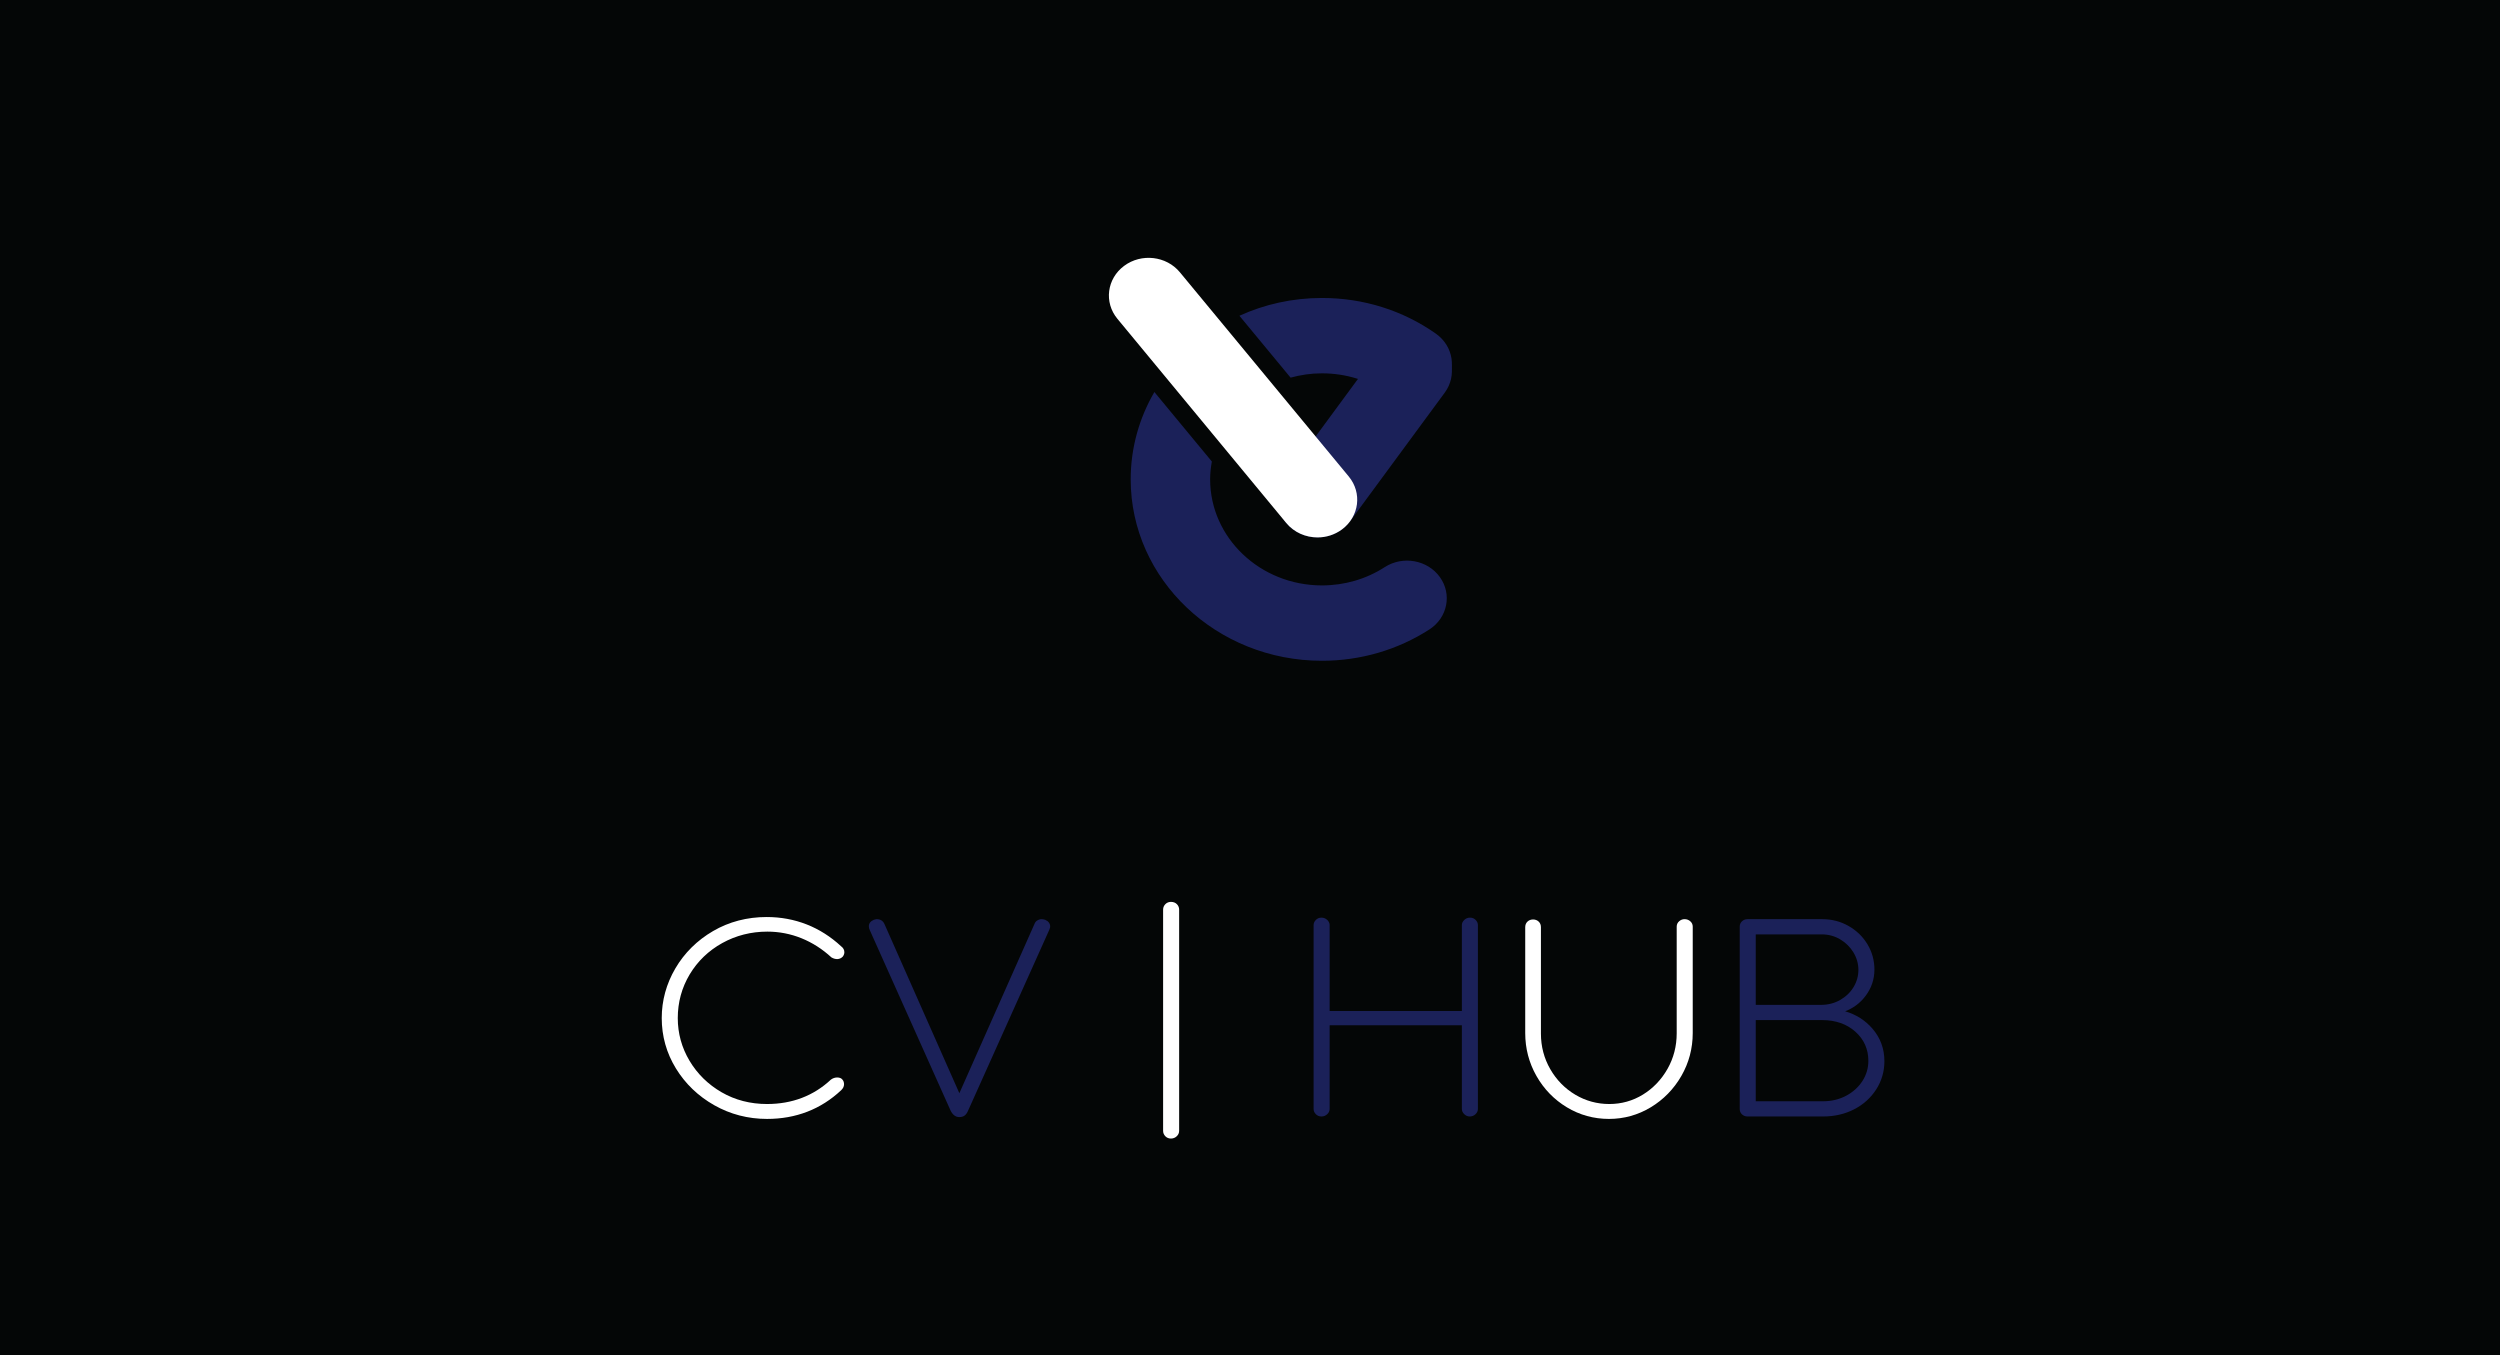 <svg width="1476" height="800" viewBox="0 0 1476 800" fill="none" xmlns="http://www.w3.org/2000/svg">
<rect x="0" y="0" width="1476" height="800" fill="#808080" stroke="none"/>
<g clip-path="url(#clip0)">
<rect width="1476" height="800" fill="#040606"/>
<path d="M761.962 222.963C767.844 221.331 774.042 220.412 780.473 220.412C794.757 220.412 808.348 224.666 819.773 232.715C830.172 240.038 844.863 237.979 852.584 228.118C860.306 218.255 858.138 204.32 847.738 196.994C828.166 183.209 804.906 175.923 780.473 175.923C763.032 175.923 746.506 179.696 731.746 186.423L761.962 222.963Z" fill="#1B2159"/>
<path d="M817.531 334.843C806.592 341.9 793.776 345.63 780.473 345.63C744.074 345.63 714.466 317.545 714.466 283.022C714.466 279.422 714.858 275.914 715.476 272.477L681.55 231.45C672.643 246.758 667.56 264.334 667.56 283.022C667.56 342.076 718.211 390.121 780.473 390.121C803.222 390.121 825.158 383.725 843.91 371.629C854.622 364.72 857.397 350.885 850.115 340.727C842.833 330.568 828.244 327.932 817.531 334.843Z" fill="#1B2159"/>
<path d="M777.835 317.293C773.201 317.293 768.517 315.996 764.431 313.29C753.81 306.257 751.208 292.39 758.622 282.314L814.523 206.345C821.938 196.273 836.56 193.807 847.176 200.833C857.797 207.866 860.399 221.733 852.989 231.809L797.084 307.778C792.525 313.974 785.239 317.293 777.835 317.293Z" fill="#1B2159"/>
<path d="M777.869 317.293C770.912 317.293 764.028 314.369 759.399 308.773L659.695 188.2C651.701 178.532 653.487 164.55 663.678 156.97C673.868 149.39 688.61 151.078 696.603 160.744L796.307 281.319C804.301 290.986 802.519 304.969 792.326 312.551C788.034 315.744 782.931 317.293 777.869 317.293Z" fill="white"/>
<path d="M799.765 302.988C802.597 295.936 801.576 287.691 796.307 281.319L696.606 160.744C693.822 157.38 690.22 154.982 686.278 153.604C687.02 153.863 687.751 154.159 688.465 154.489C688.465 154.489 688.466 154.489 688.47 154.493C688.497 154.504 688.528 154.519 688.557 154.534C691.605 155.96 694.368 158.039 696.604 160.744L796.307 281.319C801.576 287.691 802.597 295.936 799.765 302.988Z" fill="url(#paint0_linear)"/>
<path d="M426.415 556.789C434.506 552.305 443.465 550.03 453.05 550.03C460.007 550.03 466.789 551.348 473.203 553.943C479.623 556.549 485.53 560.323 490.867 565.246C493.286 566.68 495.918 566.628 497.642 564.703C498.215 563.882 498.511 563.043 498.511 562.2C498.511 560.805 497.848 559.611 496.604 558.698C490.496 553.028 483.657 548.679 476.272 545.78C468.883 542.882 460.942 541.414 452.667 541.414C441.081 541.414 430.428 544.201 420.998 549.697C411.58 555.192 404.091 562.6 398.747 571.716C393.4 580.836 390.689 590.723 390.689 601.102C390.689 611.73 393.495 621.712 399.036 630.768C404.576 639.825 412.192 647.14 421.67 652.508C431.154 657.885 441.648 660.612 452.857 660.612C469.92 660.612 484.639 654.915 496.61 643.681C497.745 642.606 498.321 641.428 498.321 640.183C498.321 639.09 498.016 638.173 497.45 637.496C496.815 636.599 495.739 636.142 494.252 636.142C492.972 636.142 491.758 636.548 490.567 637.402C480.359 646.962 467.67 651.811 452.857 651.811C443.027 651.811 434.006 649.481 426.046 644.878C418.074 640.27 411.7 634.015 407.098 626.283C402.494 618.553 400.157 610.083 400.157 601.102C400.157 591.768 402.524 583.085 407.191 575.292C411.856 567.503 418.326 561.279 426.415 556.789Z" fill="white"/>
<path d="M617.116 543.067C616.282 542.8 615.592 542.671 615.008 542.671C614.129 542.671 613.278 542.919 612.481 543.401C611.654 543.897 611.084 544.583 610.803 545.394L566.404 645.43L522.192 545.567C521.321 543.647 519.778 542.671 517.606 542.671C517.379 542.671 516.981 542.719 515.812 543.089C513.925 543.914 512.968 545.196 512.968 546.891C512.968 547.707 513.183 548.529 513.589 549.295L561.257 655.754C562.506 658.259 564.238 659.53 566.402 659.53C567.689 659.53 568.754 659.212 569.569 658.578C570.349 657.97 571.02 657.012 571.56 655.732L619.616 548.707C619.978 547.666 620.029 547.295 620.029 547.073C620.029 545.283 619.044 543.905 617.116 543.067Z" fill="#1B2159"/>
<path d="M691.333 532.471C690.011 532.471 688.893 532.93 688.009 533.84C687.137 534.737 686.697 535.815 686.697 537.051V667.62C686.697 668.856 687.137 669.932 688.01 670.833C688.893 671.741 690.011 672.2 691.333 672.2C692.641 672.2 693.786 671.746 694.744 670.848C695.685 669.947 696.166 668.861 696.166 667.62V537.051C696.166 535.821 695.724 534.739 694.853 533.836C693.964 532.93 692.783 532.471 691.333 532.471Z" fill="white"/>
<path d="M867.914 541.772C866.602 541.772 865.459 542.226 864.51 543.123C863.564 544.018 863.084 545.042 863.084 546.172V596.883H785.02V546.172C785.02 545.048 784.541 544.023 783.596 543.123C782.649 542.226 781.502 541.772 780.191 541.772C778.87 541.772 777.752 542.233 776.866 543.141C775.995 544.034 775.554 545.055 775.554 546.172V654.769C775.554 655.891 775.995 656.91 776.866 657.804C777.75 658.71 778.867 659.171 780.191 659.171C781.504 659.171 782.651 658.717 783.596 657.82C784.541 656.922 785.02 655.895 785.02 654.769V605.323H863.084V654.769C863.084 655.901 863.564 656.925 864.51 657.82C865.454 658.717 866.533 659.171 867.726 659.171C869.038 659.171 870.181 658.717 871.126 657.82C872.073 656.922 872.55 655.895 872.55 654.769V546.172C872.55 545.055 872.108 544.034 871.237 543.141C870.354 542.233 869.237 541.772 867.914 541.772Z" fill="#1B2159"/>
<path d="M994.558 542.671C993.383 542.671 992.307 543.091 991.363 543.916C990.405 544.753 989.92 545.817 989.92 547.073V610.105C989.92 617.65 988.097 624.7 984.494 631.067C980.886 637.431 976.008 642.532 969.993 646.236C963.99 649.936 957.304 651.811 950.125 651.811C942.943 651.811 936.193 649.966 930.063 646.323C923.923 642.679 918.952 637.604 915.288 631.243C911.623 624.882 909.765 617.828 909.765 610.289V547.432C909.765 546.063 909.318 544.95 908.437 544.114C907.555 543.278 906.442 542.854 905.125 542.854C903.811 542.854 902.699 543.278 901.819 544.114C900.938 544.95 900.491 546.063 900.491 547.432V609.928C900.491 618.997 902.719 627.517 907.118 635.252C911.517 642.999 917.565 649.225 925.096 653.761C932.636 658.308 940.995 660.612 949.938 660.612C958.756 660.612 967.048 658.308 974.59 653.761C982.115 649.225 988.194 643.003 992.662 635.258C997.123 627.515 999.387 618.992 999.387 609.928V547.073C999.387 545.82 998.903 544.759 997.941 543.916C996.996 543.089 995.857 542.671 994.558 542.671Z" fill="white"/>
<path d="M1103.08 626.316C1103.08 630.62 1101.9 634.632 1099.57 638.239C1097.24 641.856 1094 644.782 1089.94 646.938C1085.88 649.097 1081.26 650.192 1076.2 650.192H1036.6V602.262H1075.82C1083.71 602.262 1090.3 604.567 1095.41 609.114C1100.5 613.657 1103.08 619.446 1103.08 626.316ZM1036.6 593.281V551.651H1075.44C1079.47 551.651 1083.19 552.65 1086.49 554.618C1089.79 556.593 1092.43 559.218 1094.34 562.415C1096.23 565.609 1097.2 569.052 1097.2 572.646C1097.2 576.241 1096.23 579.652 1094.34 582.785C1092.44 585.92 1089.77 588.481 1086.41 590.397C1083.04 592.311 1079.22 593.281 1075.06 593.281H1036.6ZM1105.47 607.287C1101.21 602.366 1095.8 598.931 1089.37 597.063C1094.17 595.238 1098.18 592.244 1101.32 588.138C1104.87 583.485 1106.66 578.214 1106.66 572.465C1106.66 567.102 1105.3 562.094 1102.59 557.575C1099.89 553.06 1096.14 549.411 1091.44 546.725C1086.74 544.034 1081.48 542.671 1075.82 542.671H1031.77C1030.46 542.671 1029.35 543.097 1028.46 543.934C1027.58 544.772 1027.13 545.828 1027.13 547.073V654.769C1027.13 656.017 1027.58 657.074 1028.46 657.909C1029.35 658.747 1030.46 659.171 1031.77 659.171H1076.39C1083.05 659.171 1089.19 657.752 1094.65 654.954C1100.1 652.152 1104.5 648.2 1107.71 643.207C1110.92 638.202 1112.55 632.582 1112.55 626.494C1112.55 619.183 1110.17 612.72 1105.47 607.287Z" fill="#1B2159"/>
</g>
<defs>
<linearGradient id="paint0_linear" x1="654.697" y1="234.762" x2="801.307" y2="234.762" gradientUnits="userSpaceOnUse">
<stop stop-color="#49BE71"/>
<stop offset="0.471" stop-color="#49BE71"/>
<stop offset="1" stop-color="#49BE71"/>
</linearGradient>
<clipPath id="clip0">
<rect width="1476" height="800" fill="white"/>
</clipPath>
</defs>
</svg>
